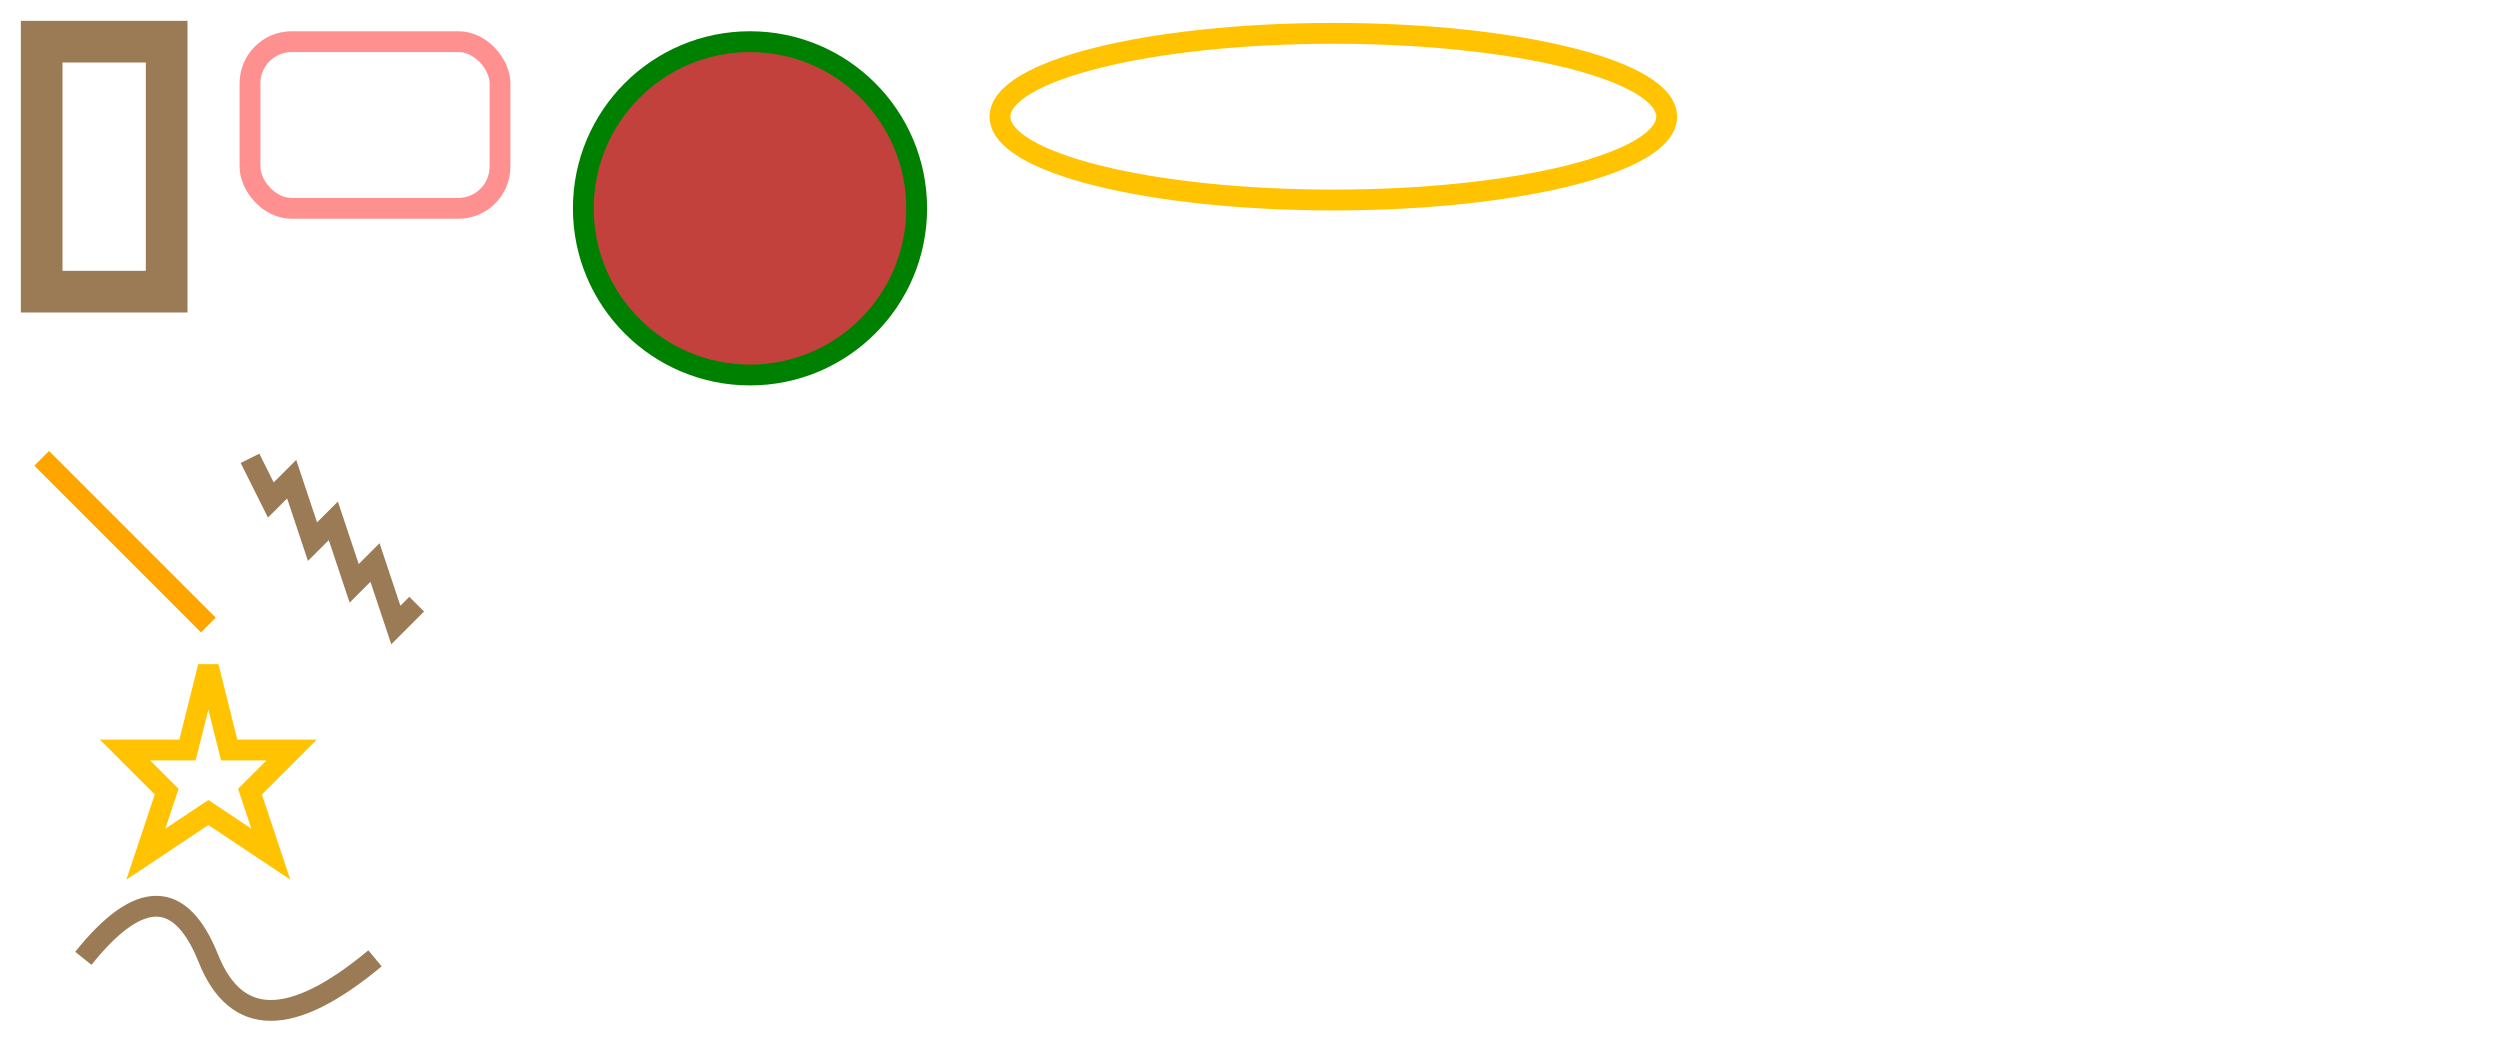 <?xml version="1.0" standalone="no"?>
<svg width="600" height="250" version="1.1" xmlns="http://www.w3.org/2000/svg">
  <!--矩形-->
  <rect x="10" y="10" width="30" height="60" stroke="#9B7B56" fill="transparent" stroke-width="10"/>
  <!--圆角矩形-->
  <rect x="60" y="10" rx="10" ry="10" width="60" height="40" stroke="#FF9090" fill="transparent" stroke-width="5"/> 
  <!--圆形-->
  <circle cx="180" cy="50" r="40" stroke="green" fill="#C3413D" stroke-width="5"/>  
   <!--椭圆-->
  <ellipse cx="320" cy="28" rx="80" ry="20" stroke="#FFC302" fill="transparent" stroke-width="5"/> 
  <!--直线-->
  <line x1="10" x2="50" y1="110" y2="150" stroke="orange" fill="transparent" stroke-width="5"/>
  <!--折线-->
  <polyline points="60 110 65 120 70 115 75 130 80 125 85 140 90 135 95 150 100 145" 
            stroke="#9B7B56" fill="transparent" stroke-width="5"/>
  <!--多边形-->
  <polygon points="50 160 55 180 70 180 60 190 65 205 50 195 35 205 40 190 30 180 45 180" 
           stroke="#FFC302" fill="transparent" stroke-width="5"/>
  <!--路径 -->
  <path d="M20,230 Q40,205 50,230 T90,230" fill="none" stroke="#9B7B56" stroke-width="5"/>
</svg>